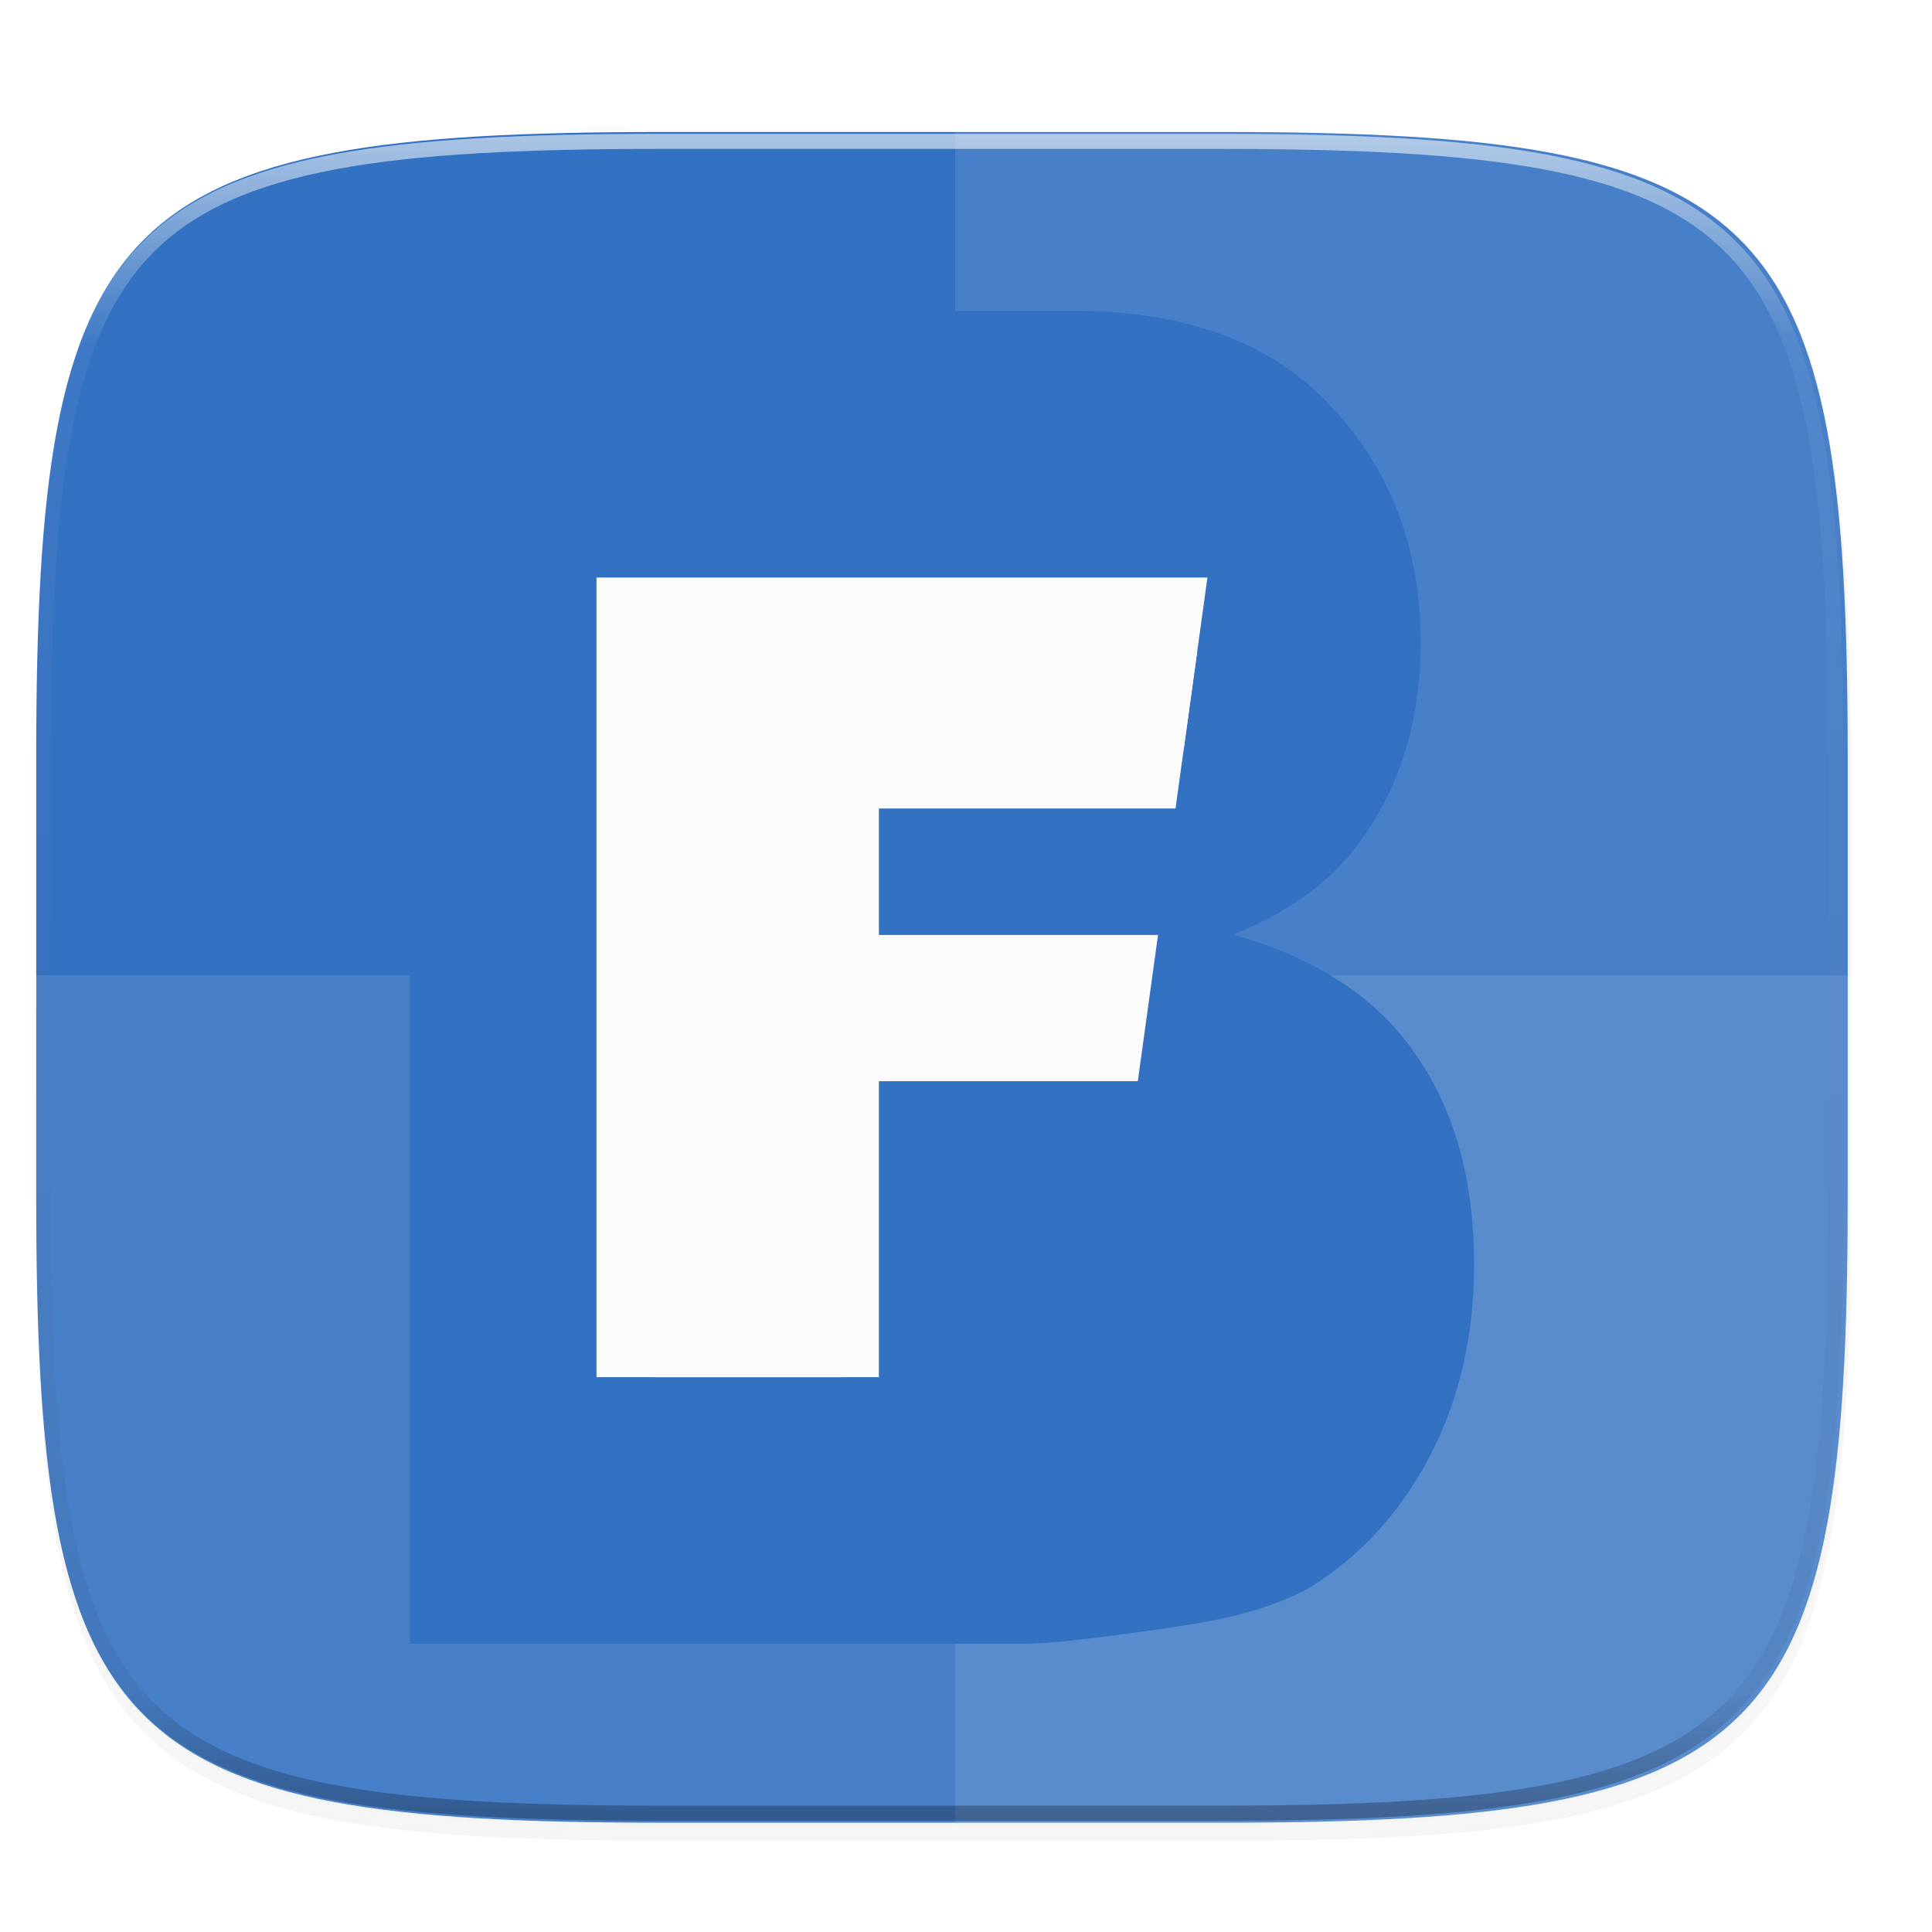 <svg xmlns="http://www.w3.org/2000/svg" width="256" height="256" viewBox="0 0 67.73 67.73">
    <defs>
        <filter id="b" width="1.046" height="1.05" x="-.02" y="-.03" color-interpolation-filters="sRGB">
            <feGaussianBlur stdDeviation="2.32"/>
        </filter>
        <filter id="a" width="1.023" height="1.025" x="-.01" y="-.01" color-interpolation-filters="sRGB">
            <feGaussianBlur stdDeviation="1.16"/>
        </filter>
        <linearGradient id="d" x1="296" x2="296" y1="-212" y2="236" gradientUnits="userSpaceOnUse">
            <stop offset="0" stop-color="#FBFCFB"/>
            <stop offset=".125" stop-color="#FBFCFB" stop-opacity=".098"/>
            <stop offset=".925" stop-opacity=".098"/>
            <stop offset="1" stop-opacity=".498"/>
        </linearGradient>
        <clipPath id="c">
            <path d="M361.938-212C507.235-212 528-191.287 528-46.125v116.25C528 215.286 507.235 236 361.937 236H214.063C68.766 236 48 215.286 48 70.125v-116.25C48-191.287 68.765-212 214.063-212z" fill="#C677DD"/>
        </clipPath>
    </defs>
    <path d="M188.969 44C261.617 44 272 54.357 272 126.938v58.124C272 257.644 261.617 268 188.969 268H115.03C42.383 268 32 257.643 32 185.062v-58.125C32 54.358 42.383 44 115.031 44z" transform="matrix(.265 0 0 .265 -7.197 -7.015)" opacity=".1" filter="url(#a)"/>
    <path d="M188.969 46C261.617 46 272 56.357 272 128.938v58.125c0 72.58-10.383 82.937-83.031 82.937H115.03C42.383 270 32 259.643 32 187.062v-58.125C32 56.358 42.383 46 115.031 46z" transform="matrix(.265 0 0 .265 -7.197 -7.015)" opacity=".2" filter="url(#b)"/>
    <path d="M42.805 4.627c19.223 0 21.97 2.74 21.97 21.946v15.38c0 19.205-2.747 21.946-21.97 21.946H23.24c-19.224 0-21.97-2.74-21.97-21.946v-15.38c0-19.205 2.746-21.946 21.97-21.946z" fill="#3371C2"/>
    <path d="M.731 34.192v7.814c0 19.517 2.793 22.302 22.33 22.302h19.886c19.538 0 22.33-2.785 22.33-22.302v-7.814z" opacity=".1" fill="#FBFCFB"/>
    <path d="M33.486 64.308h9.45c2.439 0 4.617-.044 6.56-.158a52.515 52.515 0 0 0 2.744-.228 32.723 32.723 0 0 0 2.413-.354 20.989 20.989 0 0 0 2.102-.502 14.177 14.177 0 0 0 1.813-.669 10.431 10.431 0 0 0 1.543-.857c.472-.319.902-.672 1.294-1.064a8.782 8.782 0 0 0 1.065-1.294c.32-.472.604-.985.857-1.543.254-.558.475-1.16.67-1.812.193-.651.36-1.351.501-2.103.142-.751.259-1.554.355-2.412.096-.859.17-1.772.228-2.744.114-1.944.158-4.122.158-6.561v-15.63c0-2.44-.044-4.618-.158-6.562a52.501 52.501 0 0 0-.228-2.743 32.659 32.659 0 0 0-.355-2.413 20.982 20.982 0 0 0-.502-2.103 14.17 14.17 0 0 0-.669-1.812 10.426 10.426 0 0 0-.857-1.543 8.782 8.782 0 0 0-1.065-1.293 8.781 8.781 0 0 0-1.294-1.065c-.472-.32-.985-.604-1.543-.857a14.177 14.177 0 0 0-1.813-.669 20.991 20.991 0 0 0-2.102-.501 32.675 32.675 0 0 0-2.413-.355 52.46 52.46 0 0 0-2.743-.228c-1.944-.114-4.122-.157-6.562-.157h-9.449z" opacity=".1" fill="#FBFCFB"/>
    <path d="M361.938-212C507.235-212 528-191.287 528-46.125v116.25C528 215.286 507.235 236 361.937 236H214.063C68.766 236 48 215.286 48 70.125v-116.25C48-191.287 68.765-212 214.063-212z" clip-path="url(#c)" transform="translate(-5.08 32.676) scale(.132)" opacity=".6" fill="none" stroke="url(#d)" stroke-width="8" stroke-linecap="round" stroke-linejoin="round"/>
    <path d="M14.368 10.902h23.35c3.89 0 6.874 1.116 8.948 3.347 2.093 2.23 3.139 4.993 3.139 8.286 0 2.762-.744 5.131-2.23 7.107-.992 1.317-2.442 2.358-4.35 3.123 2.9.808 5.029 2.2 6.387 4.175 1.377 1.955 2.065 4.42 2.065 7.394 0 2.422-.486 4.6-1.46 6.533-.972 1.934-2.303 3.464-3.992 4.59-1.046.7-2.625 1.21-4.736 1.53-2.808.424-4.671.637-5.59.637H14.369z" fill="#3371C2"/>
    <path d="M20.912 20.246V48.28h8.7V26.27h11.885l.832-6.024H20.912z" fill="#FBFCFB"/>
    <path d="M41.964 22.887H22.93V48.28h7.881V37.904h9.077l.709-5.127h-9.786v-4.434H41.21l.754-5.456z" fill="#FBFCFB"/>
</svg>
